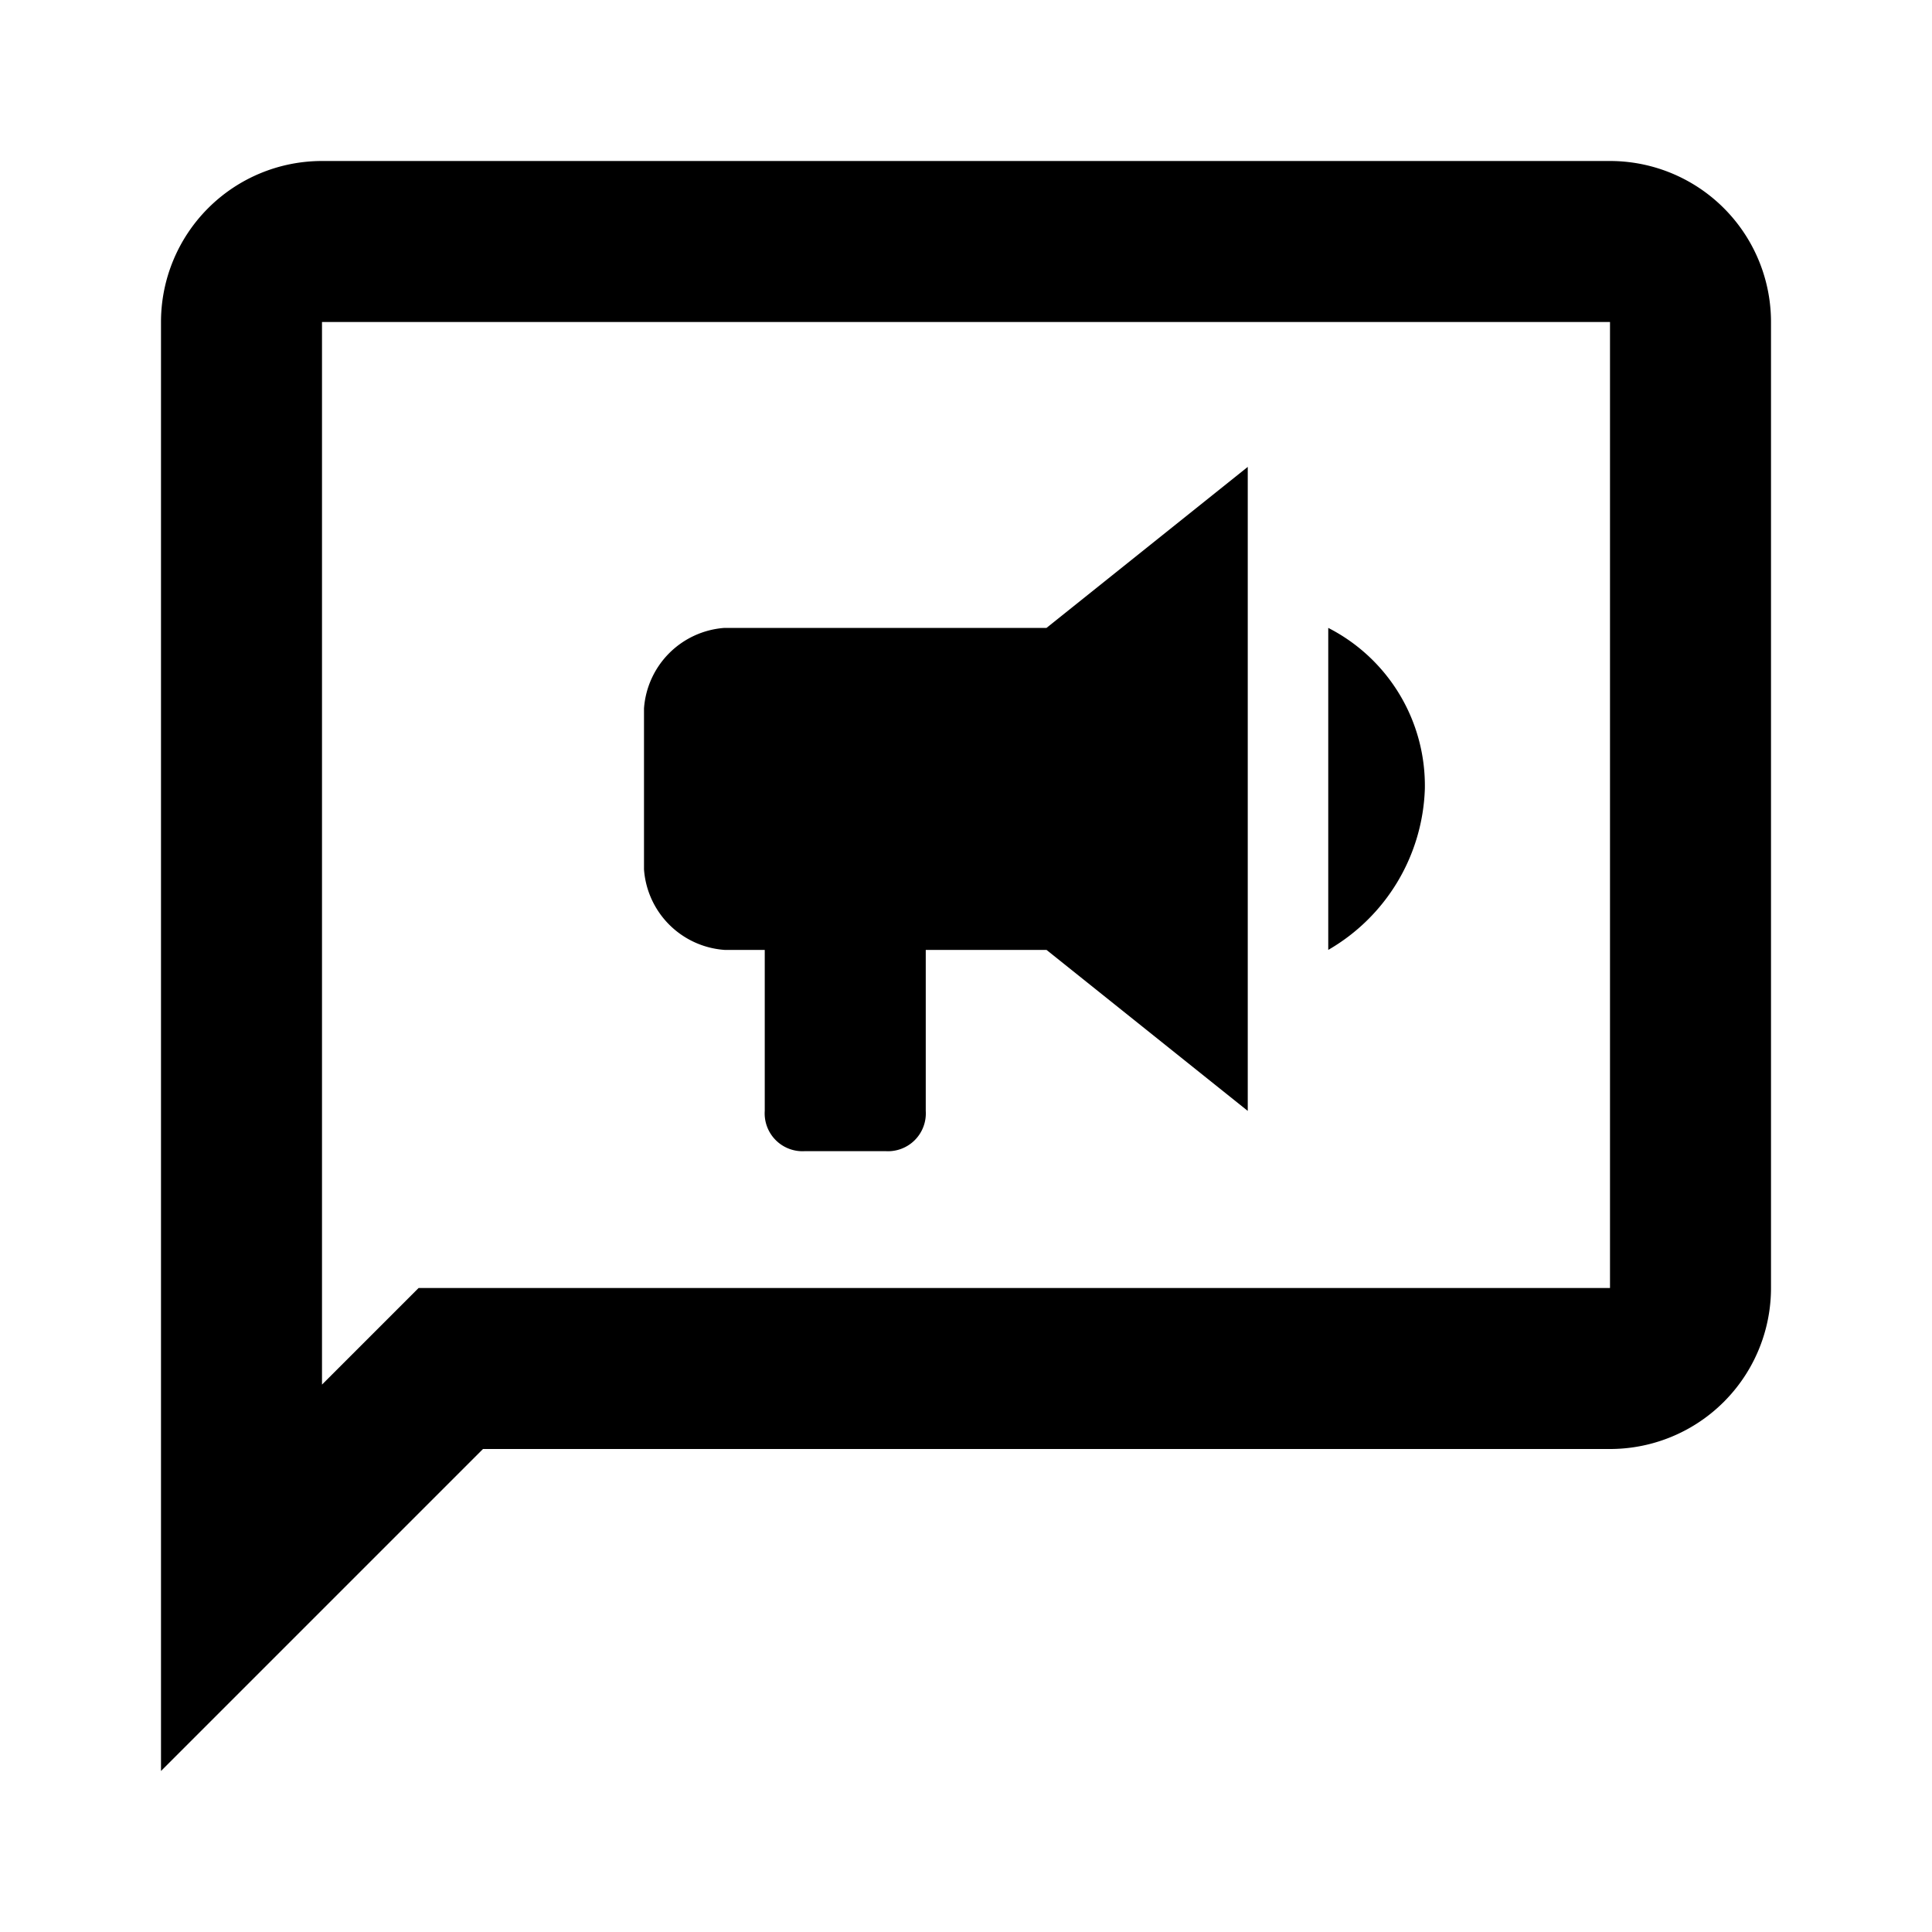 <svg xmlns="http://www.w3.org/2000/svg" viewBox="0 0 24 24"><path d="M16.5,11.8v-4a2.2,2.2,0,0,1,1.2,2A2.4,2.4,0,0,1,16.5,11.8ZM20,2a2,2,0,0,1,2,2V16a2,2,0,0,1-2,2H6L2,22V4A2,2,0,0,1,4,2ZM4,4V17.2L5.2,16H20V4Zm11.5,9.8-2.5-2H11.5v2a.47.47,0,0,1-.5.5H10a.47.47,0,0,1-.5-.5v-2H9a1.08,1.08,0,0,1-1-1v-2a1.08,1.08,0,0,1,1-1h4l2.5-2Z"/></svg>